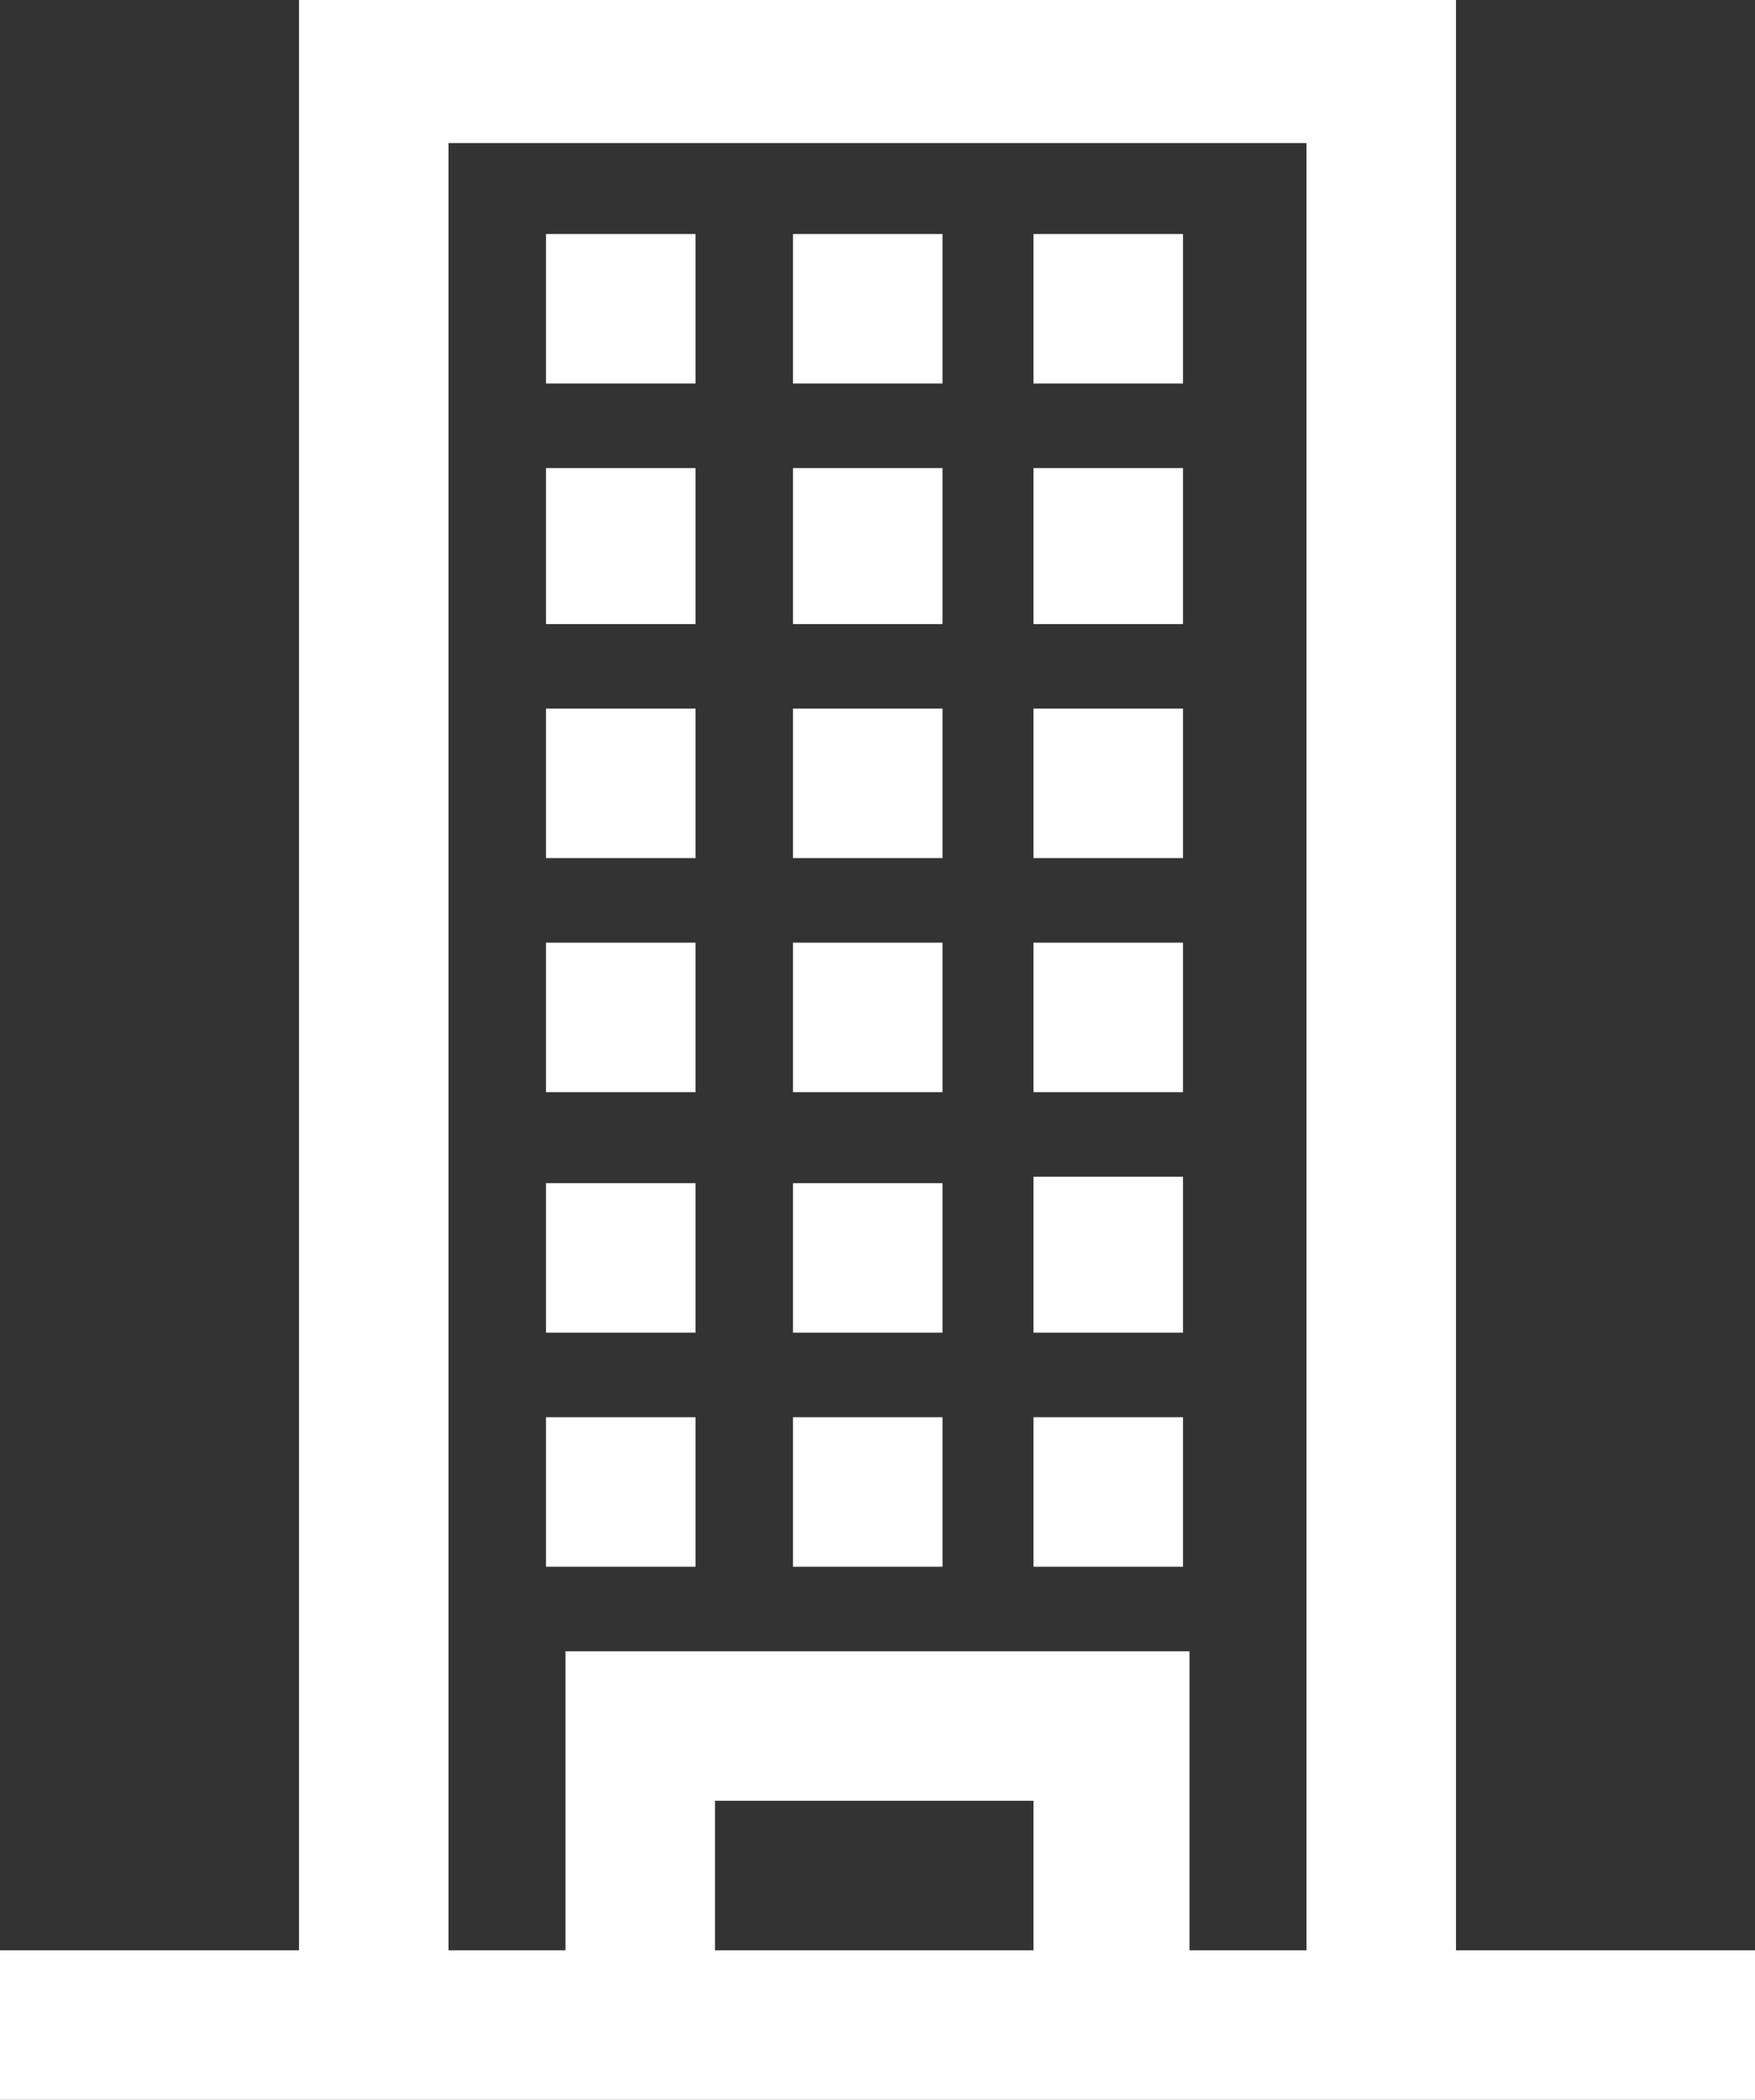 <?xml version="1.0" encoding="utf-8"?>
<!-- Generator: Adobe Illustrator 26.4.1, SVG Export Plug-In . SVG Version: 6.00 Build 0)  -->
<svg version="1.1" id="Layer_1" xmlns="http://www.w3.org/2000/svg" xmlns:xlink="http://www.w3.org/1999/xlink" x="0px" y="0px"
	 viewBox="0 0 27 32.3" style="enable-background:new 0 0 27 32.3;" xml:space="preserve">
<rect x="0" y="0" width="27" height="32.3" fill="#333333" stroke="none"/>
<style type="text/css">
	.st0{fill:#FFFFFF;}
</style>
<g id="Layer_1_00000181769813782127356210000004595552848832700571_">
	<path class="st0" d="M8.4,3.6h2.3v2.3H8.4V3.6z M12.2,24.1h2.3v-2.3h-2.3V24.1z M12.2,20.5h2.3v-2.3h-2.3V20.5z M8.4,9.6h2.3V7.2
		H8.4V9.6z M8.4,20.5h2.3v-2.3H8.4V20.5z M12.2,16.8h2.3v-2.3h-2.3V16.8z M8.4,24.1h2.3v-2.3H8.4V24.1z M8.4,13.2h2.3v-2.3H8.4V13.2
		z M8.4,16.8h2.3v-2.3H8.4V16.8z M12.2,13.2h2.3v-2.3h-2.3V13.2z M12.2,9.6h2.3V7.2h-2.3V9.6z M15.9,13.2h2.3v-2.3h-2.3V13.2z
		 M15.9,16.8h2.3v-2.3h-2.3V16.8z M15.9,3.6v2.3h2.3V3.6H15.9z M15.9,9.6h2.3V7.2h-2.3V9.6z M15.9,20.5h2.3v-2.4h-2.3V20.5z
		 M12.2,5.9h2.3V3.6h-2.3V5.9z M15.9,24.1h2.3v-2.3h-2.3V24.1z M22.4,30V0H4.6v30H0v2.3h27V30H22.4z M15.9,27.7V30H11v-2.3H15.9z
		 M8.7,25.4V30H6.9V2.2h13.2V30h-1.8v-4.6H8.7z"/>
</g>
</svg>
